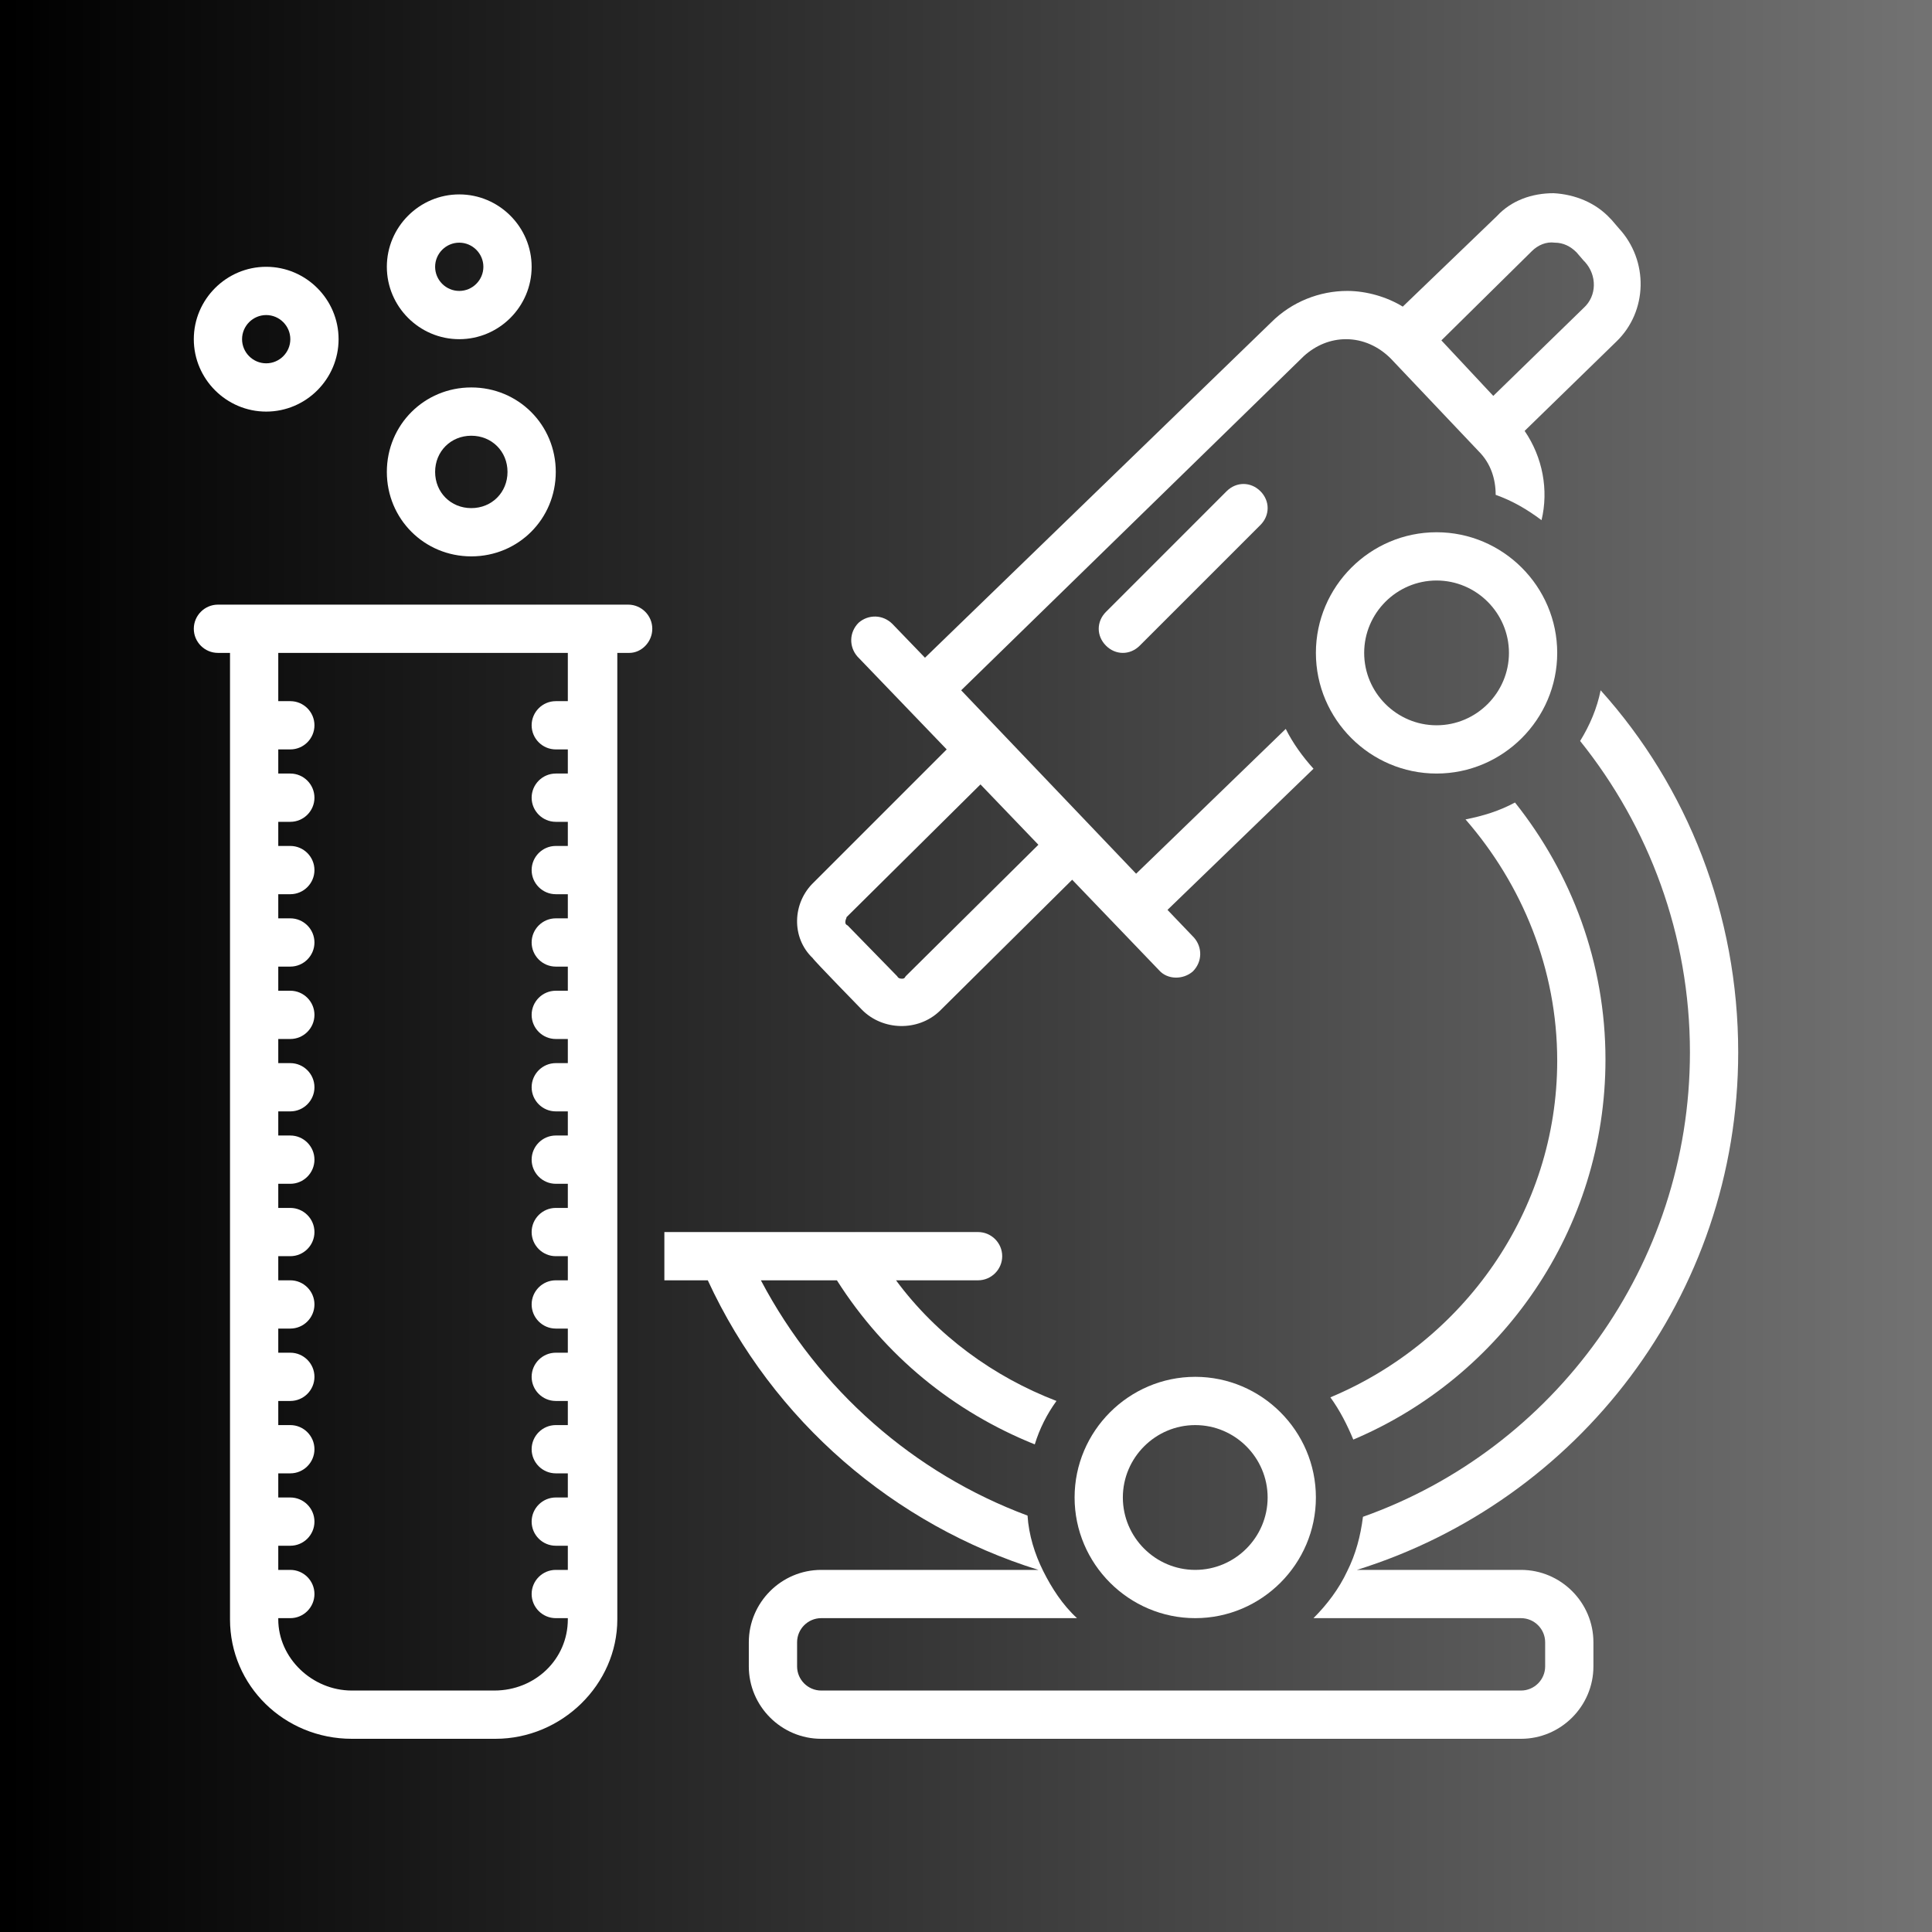 <svg xmlns="http://www.w3.org/2000/svg" xmlns:xlink="http://www.w3.org/1999/xlink" width="500" zoomAndPan="magnify" viewBox="0 0 375 375" height="500" preserveAspectRatio="xMidYMid meet" version="1.0"><defs><linearGradient x1="0" gradientTransform="matrix(0.75, 0, 0, 0.75, 0, 0)" y1="0" x2="500" gradientUnits="userSpaceOnUse" y2="0" id="5c248147f3"><stop stop-opacity="1" stop-color="rgb(0%, 0%, 0%)" offset="0"/><stop stop-opacity="1" stop-color="rgb(0.175%, 0.175%, 0.175%)" offset="0.008"/><stop stop-opacity="1" stop-color="rgb(0.526%, 0.526%, 0.526%)" offset="0.016"/><stop stop-opacity="1" stop-color="rgb(0.879%, 0.879%, 0.879%)" offset="0.023"/><stop stop-opacity="1" stop-color="rgb(1.231%, 1.231%, 1.231%)" offset="0.031"/><stop stop-opacity="1" stop-color="rgb(1.584%, 1.584%, 1.584%)" offset="0.039"/><stop stop-opacity="1" stop-color="rgb(1.936%, 1.936%, 1.936%)" offset="0.047"/><stop stop-opacity="1" stop-color="rgb(2.289%, 2.289%, 2.289%)" offset="0.055"/><stop stop-opacity="1" stop-color="rgb(2.641%, 2.641%, 2.641%)" offset="0.062"/><stop stop-opacity="1" stop-color="rgb(2.994%, 2.994%, 2.994%)" offset="0.07"/><stop stop-opacity="1" stop-color="rgb(3.346%, 3.346%, 3.346%)" offset="0.078"/><stop stop-opacity="1" stop-color="rgb(3.699%, 3.699%, 3.699%)" offset="0.086"/><stop stop-opacity="1" stop-color="rgb(4.051%, 4.051%, 4.051%)" offset="0.094"/><stop stop-opacity="1" stop-color="rgb(4.402%, 4.402%, 4.402%)" offset="0.102"/><stop stop-opacity="1" stop-color="rgb(4.755%, 4.755%, 4.755%)" offset="0.109"/><stop stop-opacity="1" stop-color="rgb(5.107%, 5.107%, 5.107%)" offset="0.117"/><stop stop-opacity="1" stop-color="rgb(5.46%, 5.46%, 5.46%)" offset="0.125"/><stop stop-opacity="1" stop-color="rgb(5.812%, 5.812%, 5.812%)" offset="0.133"/><stop stop-opacity="1" stop-color="rgb(6.165%, 6.165%, 6.165%)" offset="0.141"/><stop stop-opacity="1" stop-color="rgb(6.517%, 6.517%, 6.517%)" offset="0.148"/><stop stop-opacity="1" stop-color="rgb(6.87%, 6.87%, 6.87%)" offset="0.156"/><stop stop-opacity="1" stop-color="rgb(7.222%, 7.222%, 7.222%)" offset="0.164"/><stop stop-opacity="1" stop-color="rgb(7.574%, 7.574%, 7.574%)" offset="0.172"/><stop stop-opacity="1" stop-color="rgb(7.927%, 7.927%, 7.927%)" offset="0.18"/><stop stop-opacity="1" stop-color="rgb(8.278%, 8.278%, 8.278%)" offset="0.188"/><stop stop-opacity="1" stop-color="rgb(8.63%, 8.63%, 8.63%)" offset="0.195"/><stop stop-opacity="1" stop-color="rgb(8.983%, 8.983%, 8.983%)" offset="0.203"/><stop stop-opacity="1" stop-color="rgb(9.335%, 9.335%, 9.335%)" offset="0.211"/><stop stop-opacity="1" stop-color="rgb(9.688%, 9.688%, 9.688%)" offset="0.219"/><stop stop-opacity="1" stop-color="rgb(10.04%, 10.04%, 10.04%)" offset="0.227"/><stop stop-opacity="1" stop-color="rgb(10.393%, 10.393%, 10.393%)" offset="0.234"/><stop stop-opacity="1" stop-color="rgb(10.745%, 10.745%, 10.745%)" offset="0.242"/><stop stop-opacity="1" stop-color="rgb(11.098%, 11.098%, 11.098%)" offset="0.25"/><stop stop-opacity="1" stop-color="rgb(11.45%, 11.45%, 11.45%)" offset="0.258"/><stop stop-opacity="1" stop-color="rgb(11.803%, 11.803%, 11.803%)" offset="0.266"/><stop stop-opacity="1" stop-color="rgb(12.155%, 12.155%, 12.155%)" offset="0.273"/><stop stop-opacity="1" stop-color="rgb(12.506%, 12.506%, 12.506%)" offset="0.281"/><stop stop-opacity="1" stop-color="rgb(12.859%, 12.859%, 12.859%)" offset="0.289"/><stop stop-opacity="1" stop-color="rgb(13.211%, 13.211%, 13.211%)" offset="0.297"/><stop stop-opacity="1" stop-color="rgb(13.564%, 13.564%, 13.564%)" offset="0.305"/><stop stop-opacity="1" stop-color="rgb(13.916%, 13.916%, 13.916%)" offset="0.312"/><stop stop-opacity="1" stop-color="rgb(14.268%, 14.268%, 14.268%)" offset="0.32"/><stop stop-opacity="1" stop-color="rgb(14.621%, 14.621%, 14.621%)" offset="0.328"/><stop stop-opacity="1" stop-color="rgb(14.973%, 14.973%, 14.973%)" offset="0.336"/><stop stop-opacity="1" stop-color="rgb(15.326%, 15.326%, 15.326%)" offset="0.344"/><stop stop-opacity="1" stop-color="rgb(15.678%, 15.678%, 15.678%)" offset="0.352"/><stop stop-opacity="1" stop-color="rgb(16.031%, 16.031%, 16.031%)" offset="0.359"/><stop stop-opacity="1" stop-color="rgb(16.382%, 16.382%, 16.382%)" offset="0.367"/><stop stop-opacity="1" stop-color="rgb(16.734%, 16.734%, 16.734%)" offset="0.375"/><stop stop-opacity="1" stop-color="rgb(17.087%, 17.087%, 17.087%)" offset="0.383"/><stop stop-opacity="1" stop-color="rgb(17.439%, 17.439%, 17.439%)" offset="0.391"/><stop stop-opacity="1" stop-color="rgb(17.792%, 17.792%, 17.792%)" offset="0.398"/><stop stop-opacity="1" stop-color="rgb(18.144%, 18.144%, 18.144%)" offset="0.406"/><stop stop-opacity="1" stop-color="rgb(18.497%, 18.497%, 18.497%)" offset="0.414"/><stop stop-opacity="1" stop-color="rgb(18.849%, 18.849%, 18.849%)" offset="0.422"/><stop stop-opacity="1" stop-color="rgb(19.202%, 19.202%, 19.202%)" offset="0.43"/><stop stop-opacity="1" stop-color="rgb(19.554%, 19.554%, 19.554%)" offset="0.438"/><stop stop-opacity="1" stop-color="rgb(19.907%, 19.907%, 19.907%)" offset="0.445"/><stop stop-opacity="1" stop-color="rgb(20.258%, 20.258%, 20.258%)" offset="0.453"/><stop stop-opacity="1" stop-color="rgb(20.61%, 20.61%, 20.61%)" offset="0.461"/><stop stop-opacity="1" stop-color="rgb(20.963%, 20.963%, 20.963%)" offset="0.469"/><stop stop-opacity="1" stop-color="rgb(21.315%, 21.315%, 21.315%)" offset="0.477"/><stop stop-opacity="1" stop-color="rgb(21.667%, 21.667%, 21.667%)" offset="0.484"/><stop stop-opacity="1" stop-color="rgb(22.02%, 22.02%, 22.02%)" offset="0.492"/><stop stop-opacity="1" stop-color="rgb(22.372%, 22.372%, 22.372%)" offset="0.5"/><stop stop-opacity="1" stop-color="rgb(22.725%, 22.725%, 22.725%)" offset="0.508"/><stop stop-opacity="1" stop-color="rgb(23.077%, 23.077%, 23.077%)" offset="0.516"/><stop stop-opacity="1" stop-color="rgb(23.43%, 23.43%, 23.43%)" offset="0.523"/><stop stop-opacity="1" stop-color="rgb(23.782%, 23.782%, 23.782%)" offset="0.531"/><stop stop-opacity="1" stop-color="rgb(24.135%, 24.135%, 24.135%)" offset="0.539"/><stop stop-opacity="1" stop-color="rgb(24.486%, 24.486%, 24.486%)" offset="0.547"/><stop stop-opacity="1" stop-color="rgb(24.838%, 24.838%, 24.838%)" offset="0.555"/><stop stop-opacity="1" stop-color="rgb(25.191%, 25.191%, 25.191%)" offset="0.562"/><stop stop-opacity="1" stop-color="rgb(25.543%, 25.543%, 25.543%)" offset="0.57"/><stop stop-opacity="1" stop-color="rgb(25.896%, 25.896%, 25.896%)" offset="0.578"/><stop stop-opacity="1" stop-color="rgb(26.248%, 26.248%, 26.248%)" offset="0.586"/><stop stop-opacity="1" stop-color="rgb(26.601%, 26.601%, 26.601%)" offset="0.594"/><stop stop-opacity="1" stop-color="rgb(26.953%, 26.953%, 26.953%)" offset="0.602"/><stop stop-opacity="1" stop-color="rgb(27.306%, 27.306%, 27.306%)" offset="0.609"/><stop stop-opacity="1" stop-color="rgb(27.658%, 27.658%, 27.658%)" offset="0.617"/><stop stop-opacity="1" stop-color="rgb(28.011%, 28.011%, 28.011%)" offset="0.625"/><stop stop-opacity="1" stop-color="rgb(28.362%, 28.362%, 28.362%)" offset="0.633"/><stop stop-opacity="1" stop-color="rgb(28.714%, 28.714%, 28.714%)" offset="0.641"/><stop stop-opacity="1" stop-color="rgb(29.066%, 29.066%, 29.066%)" offset="0.648"/><stop stop-opacity="1" stop-color="rgb(29.419%, 29.419%, 29.419%)" offset="0.656"/><stop stop-opacity="1" stop-color="rgb(29.771%, 29.771%, 29.771%)" offset="0.664"/><stop stop-opacity="1" stop-color="rgb(30.124%, 30.124%, 30.124%)" offset="0.672"/><stop stop-opacity="1" stop-color="rgb(30.476%, 30.476%, 30.476%)" offset="0.68"/><stop stop-opacity="1" stop-color="rgb(30.829%, 30.829%, 30.829%)" offset="0.688"/><stop stop-opacity="1" stop-color="rgb(31.181%, 31.181%, 31.181%)" offset="0.695"/><stop stop-opacity="1" stop-color="rgb(31.534%, 31.534%, 31.534%)" offset="0.703"/><stop stop-opacity="1" stop-color="rgb(31.886%, 31.886%, 31.886%)" offset="0.711"/><stop stop-opacity="1" stop-color="rgb(32.237%, 32.237%, 32.237%)" offset="0.719"/><stop stop-opacity="1" stop-color="rgb(32.59%, 32.59%, 32.59%)" offset="0.727"/><stop stop-opacity="1" stop-color="rgb(32.942%, 32.942%, 32.942%)" offset="0.734"/><stop stop-opacity="1" stop-color="rgb(33.295%, 33.295%, 33.295%)" offset="0.742"/><stop stop-opacity="1" stop-color="rgb(33.647%, 33.647%, 33.647%)" offset="0.75"/><stop stop-opacity="1" stop-color="rgb(34%, 34%, 34%)" offset="0.758"/><stop stop-opacity="1" stop-color="rgb(34.352%, 34.352%, 34.352%)" offset="0.766"/><stop stop-opacity="1" stop-color="rgb(34.705%, 34.705%, 34.705%)" offset="0.773"/><stop stop-opacity="1" stop-color="rgb(35.057%, 35.057%, 35.057%)" offset="0.781"/><stop stop-opacity="1" stop-color="rgb(35.41%, 35.41%, 35.41%)" offset="0.789"/><stop stop-opacity="1" stop-color="rgb(35.762%, 35.762%, 35.762%)" offset="0.797"/><stop stop-opacity="1" stop-color="rgb(36.115%, 36.115%, 36.115%)" offset="0.805"/><stop stop-opacity="1" stop-color="rgb(36.465%, 36.465%, 36.465%)" offset="0.812"/><stop stop-opacity="1" stop-color="rgb(36.818%, 36.818%, 36.818%)" offset="0.82"/><stop stop-opacity="1" stop-color="rgb(37.17%, 37.17%, 37.17%)" offset="0.828"/><stop stop-opacity="1" stop-color="rgb(37.523%, 37.523%, 37.523%)" offset="0.836"/><stop stop-opacity="1" stop-color="rgb(37.875%, 37.875%, 37.875%)" offset="0.844"/><stop stop-opacity="1" stop-color="rgb(38.228%, 38.228%, 38.228%)" offset="0.852"/><stop stop-opacity="1" stop-color="rgb(38.58%, 38.58%, 38.58%)" offset="0.859"/><stop stop-opacity="1" stop-color="rgb(38.933%, 38.933%, 38.933%)" offset="0.867"/><stop stop-opacity="1" stop-color="rgb(39.285%, 39.285%, 39.285%)" offset="0.875"/><stop stop-opacity="1" stop-color="rgb(39.638%, 39.638%, 39.638%)" offset="0.883"/><stop stop-opacity="1" stop-color="rgb(39.99%, 39.99%, 39.99%)" offset="0.891"/><stop stop-opacity="1" stop-color="rgb(40.341%, 40.341%, 40.341%)" offset="0.898"/><stop stop-opacity="1" stop-color="rgb(40.694%, 40.694%, 40.694%)" offset="0.906"/><stop stop-opacity="1" stop-color="rgb(41.046%, 41.046%, 41.046%)" offset="0.914"/><stop stop-opacity="1" stop-color="rgb(41.399%, 41.399%, 41.399%)" offset="0.922"/><stop stop-opacity="1" stop-color="rgb(41.751%, 41.751%, 41.751%)" offset="0.93"/><stop stop-opacity="1" stop-color="rgb(42.104%, 42.104%, 42.104%)" offset="0.938"/><stop stop-opacity="1" stop-color="rgb(42.456%, 42.456%, 42.456%)" offset="0.945"/><stop stop-opacity="1" stop-color="rgb(42.809%, 42.809%, 42.809%)" offset="0.953"/><stop stop-opacity="1" stop-color="rgb(43.161%, 43.161%, 43.161%)" offset="0.961"/><stop stop-opacity="1" stop-color="rgb(43.513%, 43.513%, 43.513%)" offset="0.969"/><stop stop-opacity="1" stop-color="rgb(43.866%, 43.866%, 43.866%)" offset="0.977"/><stop stop-opacity="1" stop-color="rgb(44.217%, 44.217%, 44.217%)" offset="0.984"/><stop stop-opacity="1" stop-color="rgb(44.569%, 44.569%, 44.569%)" offset="0.992"/><stop stop-opacity="1" stop-color="rgb(44.922%, 44.922%, 44.922%)" offset="1"/></linearGradient><clipPath id="0a96e9d89a"><path d="M 154 37.5 L 319 37.5 L 319 200 L 154 200 Z M 154 37.5 " clip-rule="nonzero"/></clipPath><clipPath id="b124611f0c"><path d="M 37.5 51 L 66 51 L 66 80 L 37.5 80 Z M 37.5 51 " clip-rule="nonzero"/></clipPath><clipPath id="995b468e63"><path d="M 75 37.5 L 104 37.5 L 104 66 L 75 66 Z M 75 37.5 " clip-rule="nonzero"/></clipPath><clipPath id="a5287a5d2c"><path d="M 37.5 117 L 127 117 L 127 337.5 L 37.5 337.5 Z M 37.5 117 " clip-rule="nonzero"/></clipPath><clipPath id="deada86adb"><path d="M 128 133 L 337.5 133 L 337.5 337.5 L 128 337.5 Z M 128 133 " clip-rule="nonzero"/></clipPath></defs><rect x="-37.5" width="450" fill="#ffffff" y="-37.5" height="450" fill-opacity="1"/><rect x="-37.5" fill="url(#5c248147f3)" width="450" y="-37.5" height="450"/><g clip-path="url(#0a96e9d89a)"><path fill="#ffffff" d="M 167.359 196.047 C 171.34 200.027 178.133 200.262 182.348 196.281 L 208.109 170.754 C 208.109 170.754 224.969 188.32 224.969 188.32 C 226.609 190.191 229.656 190.191 231.527 188.555 C 233.402 186.68 233.402 183.871 231.762 181.996 L 226.609 176.609 L 254.949 149.211 C 252.84 146.867 250.965 144.293 249.562 141.48 L 220.52 169.586 L 186.562 133.988 L 253.074 69.117 C 255.414 67.008 258.227 65.836 261.27 65.836 C 264.551 65.836 267.594 67.242 269.938 69.586 L 287.031 87.617 C 289.375 89.961 290.309 93.004 290.309 96.047 C 293.59 97.219 296.398 98.859 299.211 100.965 C 300.613 95.109 299.445 88.789 295.93 83.637 L 313.73 66.305 C 319.82 60.449 320.051 50.613 314.199 44.293 L 312.793 42.652 L 312.559 42.418 C 309.75 39.375 305.766 37.734 301.551 37.5 C 297.336 37.5 293.355 38.906 290.543 41.949 L 272.277 59.516 C 269.234 57.641 265.25 56.469 261.504 56.469 C 256.117 56.469 250.73 58.578 246.75 62.559 L 179.539 127.664 L 173.215 121.105 C 171.34 119.234 168.531 119.234 166.656 120.871 C 164.785 122.746 164.785 125.555 166.422 127.43 L 183.754 145.461 L 157.992 171.223 C 153.777 175.203 153.543 181.996 157.758 185.977 C 157.758 186.211 167.359 196.047 167.359 196.047 Z M 297.336 48.742 C 298.508 47.57 300.145 46.867 301.785 47.102 C 303.426 47.102 304.832 47.805 306 48.977 L 307.406 50.613 L 307.641 50.848 C 309.98 53.426 309.98 57.406 307.406 59.75 L 289.844 76.844 L 279.773 66.07 Z M 164.316 178.016 L 190.309 152.254 L 201.551 163.965 L 175.789 189.492 C 175.555 189.961 175.32 189.961 175.086 189.961 C 174.855 189.961 174.387 189.961 174.152 189.492 L 164.551 179.656 C 164.082 179.422 164.082 179.188 164.082 178.953 C 164.082 178.484 164.316 178.25 164.316 178.016 Z M 164.316 178.016 " fill-opacity="1" fill-rule="nonzero"/></g><path fill="#ffffff" d="M 278.836 103.309 C 265.953 103.309 255.414 113.848 255.414 126.727 C 255.414 139.609 265.953 150.145 278.836 150.145 C 291.715 150.145 302.254 139.609 302.254 126.727 C 302.254 113.848 291.715 103.309 278.836 103.309 Z M 278.836 140.777 C 271.105 140.777 264.785 134.457 264.785 126.727 C 264.785 119 271.105 112.676 278.836 112.676 C 286.562 112.676 292.887 119 292.887 126.727 C 292.887 134.457 286.562 140.777 278.836 140.777 Z M 278.836 140.777 " fill-opacity="1" fill-rule="nonzero"/><g clip-path="url(#b124611f0c)"><path fill="#ffffff" d="M 51.668 79.891 C 59.398 79.891 65.719 73.566 65.719 65.836 C 65.719 58.109 59.398 51.785 51.668 51.785 C 43.941 51.785 37.617 58.109 37.617 65.836 C 37.617 73.566 43.941 79.891 51.668 79.891 Z M 51.668 61.152 C 54.246 61.152 56.352 63.262 56.352 65.836 C 56.352 68.414 54.246 70.52 51.668 70.52 C 49.094 70.52 46.984 68.414 46.984 65.836 C 46.984 63.262 49.094 61.152 51.668 61.152 Z M 51.668 61.152 " fill-opacity="1" fill-rule="nonzero"/></g><g clip-path="url(#995b468e63)"><path fill="#ffffff" d="M 89.141 65.836 C 96.867 65.836 103.191 59.516 103.191 51.785 C 103.191 44.059 96.867 37.734 89.141 37.734 C 81.41 37.734 75.086 44.059 75.086 51.785 C 75.086 59.516 81.41 65.836 89.141 65.836 Z M 89.141 47.102 C 91.715 47.102 93.824 49.211 93.824 51.785 C 93.824 54.363 91.715 56.469 89.141 56.469 C 86.562 56.469 84.457 54.363 84.457 51.785 C 84.457 49.211 86.562 47.102 89.141 47.102 Z M 89.141 47.102 " fill-opacity="1" fill-rule="nonzero"/></g><g clip-path="url(#a5287a5d2c)"><path fill="#ffffff" d="M 126.609 122.043 C 126.609 119.469 124.504 117.359 121.926 117.359 L 42.301 117.359 C 39.727 117.359 37.617 119.469 37.617 122.043 C 37.617 124.621 39.727 126.727 42.301 126.727 L 44.645 126.727 L 44.645 314.316 C 44.645 327.195 55.18 337.5 68.297 337.5 L 96.164 337.5 C 109.047 337.5 119.82 326.961 119.82 314.316 L 119.82 126.727 L 122.16 126.727 C 124.504 126.727 126.609 124.621 126.609 122.043 Z M 110.215 136.094 L 107.875 136.094 C 105.297 136.094 103.191 138.203 103.191 140.777 C 103.191 143.355 105.297 145.461 107.875 145.461 L 110.215 145.461 L 110.215 150.145 L 107.875 150.145 C 105.297 150.145 103.191 152.254 103.191 154.832 C 103.191 157.406 105.297 159.516 107.875 159.516 L 110.215 159.516 L 110.215 164.199 L 107.875 164.199 C 105.297 164.199 103.191 166.305 103.191 168.883 C 103.191 171.457 105.297 173.566 107.875 173.566 L 110.215 173.566 L 110.215 178.25 L 107.875 178.25 C 105.297 178.25 103.191 180.355 103.191 182.934 C 103.191 185.508 105.297 187.617 107.875 187.617 L 110.215 187.617 L 110.215 192.301 L 107.875 192.301 C 105.297 192.301 103.191 194.41 103.191 196.984 C 103.191 199.562 105.297 201.668 107.875 201.668 L 110.215 201.668 L 110.215 206.352 L 107.875 206.352 C 105.297 206.352 103.191 208.461 103.191 211.035 C 103.191 213.613 105.297 215.719 107.875 215.719 L 110.215 215.719 L 110.215 220.402 L 107.875 220.402 C 105.297 220.402 103.191 222.512 103.191 225.086 C 103.191 227.664 105.297 229.773 107.875 229.773 L 110.215 229.773 L 110.215 234.457 L 107.875 234.457 C 105.297 234.457 103.191 236.562 103.191 239.141 C 103.191 241.715 105.297 243.824 107.875 243.824 L 110.215 243.824 L 110.215 248.508 L 107.875 248.508 C 105.297 248.508 103.191 250.613 103.191 253.191 C 103.191 255.766 105.297 257.875 107.875 257.875 L 110.215 257.875 L 110.215 262.559 L 107.875 262.559 C 105.297 262.559 103.191 264.668 103.191 267.242 C 103.191 269.82 105.297 271.926 107.875 271.926 L 110.215 271.926 L 110.215 276.609 L 107.875 276.609 C 105.297 276.609 103.191 278.719 103.191 281.293 C 103.191 283.871 105.297 285.977 107.875 285.977 L 110.215 285.977 L 110.215 290.66 L 107.875 290.66 C 105.297 290.66 103.191 292.77 103.191 295.344 C 103.191 297.922 105.297 300.027 107.875 300.027 L 110.215 300.027 L 110.215 304.715 L 107.875 304.715 C 105.297 304.715 103.191 306.82 103.191 309.398 C 103.191 311.973 105.297 314.082 107.875 314.082 L 110.215 314.082 L 110.215 314.316 C 110.215 322.043 103.895 328.133 95.93 328.133 L 68.297 328.133 C 60.566 328.133 54.012 321.809 54.012 314.316 L 54.012 314.082 L 56.352 314.082 C 58.93 314.082 61.035 311.973 61.035 309.398 C 61.035 306.82 58.93 304.715 56.352 304.715 L 54.012 304.715 L 54.012 300.027 L 56.352 300.027 C 58.93 300.027 61.035 297.922 61.035 295.344 C 61.035 292.77 58.93 290.66 56.352 290.66 L 54.012 290.66 L 54.012 285.977 L 56.352 285.977 C 58.93 285.977 61.035 283.871 61.035 281.293 C 61.035 278.719 58.93 276.609 56.352 276.609 L 54.012 276.609 L 54.012 271.926 L 56.352 271.926 C 58.93 271.926 61.035 269.82 61.035 267.242 C 61.035 264.668 58.93 262.559 56.352 262.559 L 54.012 262.559 L 54.012 257.875 L 56.352 257.875 C 58.93 257.875 61.035 255.766 61.035 253.191 C 61.035 250.613 58.93 248.508 56.352 248.508 L 54.012 248.508 L 54.012 243.824 L 56.352 243.824 C 58.93 243.824 61.035 241.715 61.035 239.141 C 61.035 236.562 58.93 234.457 56.352 234.457 L 54.012 234.457 L 54.012 229.773 L 56.352 229.773 C 58.93 229.773 61.035 227.664 61.035 225.086 C 61.035 222.512 58.93 220.402 56.352 220.402 L 54.012 220.402 L 54.012 215.719 L 56.352 215.719 C 58.93 215.719 61.035 213.613 61.035 211.035 C 61.035 208.461 58.93 206.352 56.352 206.352 L 54.012 206.352 L 54.012 201.668 L 56.352 201.668 C 58.93 201.668 61.035 199.562 61.035 196.984 C 61.035 194.41 58.93 192.301 56.352 192.301 L 54.012 192.301 L 54.012 187.617 L 56.352 187.617 C 58.93 187.617 61.035 185.508 61.035 182.934 C 61.035 180.355 58.93 178.25 56.352 178.25 L 54.012 178.25 L 54.012 173.566 L 56.352 173.566 C 58.93 173.566 61.035 171.457 61.035 168.883 C 61.035 166.305 58.93 164.199 56.352 164.199 L 54.012 164.199 L 54.012 159.516 L 56.352 159.516 C 58.93 159.516 61.035 157.406 61.035 154.832 C 61.035 152.254 58.93 150.145 56.352 150.145 L 54.012 150.145 L 54.012 145.461 L 56.352 145.461 C 58.93 145.461 61.035 143.355 61.035 140.777 C 61.035 138.203 58.93 136.094 56.352 136.094 L 54.012 136.094 L 54.012 126.727 L 110.215 126.727 Z M 110.215 136.094 " fill-opacity="1" fill-rule="nonzero"/></g><path fill="#ffffff" d="M 231.996 267.242 C 219.117 267.242 208.578 277.781 208.578 290.66 C 208.578 303.543 219.117 314.082 231.996 314.082 C 244.879 314.082 255.414 303.543 255.414 290.66 C 255.414 277.781 244.879 267.242 231.996 267.242 Z M 231.996 304.715 C 224.27 304.715 217.945 298.391 217.945 290.66 C 217.945 282.934 224.27 276.609 231.996 276.609 C 239.727 276.609 246.047 282.934 246.047 290.66 C 246.047 298.391 239.727 304.715 231.996 304.715 Z M 231.996 304.715 " fill-opacity="1" fill-rule="nonzero"/><path fill="#ffffff" d="M 91.48 107.992 C 100.613 107.992 107.875 100.73 107.875 91.598 C 107.875 82.465 100.613 75.203 91.48 75.203 C 82.348 75.203 75.086 82.465 75.086 91.598 C 75.086 100.73 82.348 107.992 91.48 107.992 Z M 91.48 84.574 C 95.461 84.574 98.508 87.617 98.508 91.598 C 98.508 95.578 95.461 98.625 91.48 98.625 C 87.5 98.625 84.457 95.578 84.457 91.598 C 84.457 87.617 87.5 84.574 91.48 84.574 Z M 91.48 84.574 " fill-opacity="1" fill-rule="nonzero"/><path fill="#ffffff" d="M 238.086 95.344 L 214.668 118.766 C 212.793 120.637 212.793 123.449 214.668 125.32 C 215.602 126.258 216.773 126.727 217.945 126.727 C 219.117 126.727 220.285 126.258 221.223 125.32 L 244.645 101.902 C 246.516 100.027 246.516 97.219 244.645 95.344 C 242.77 93.473 239.961 93.473 238.086 95.344 Z M 238.086 95.344 " fill-opacity="1" fill-rule="nonzero"/><path fill="#ffffff" d="M 258.227 271.223 C 260.098 273.801 261.504 276.609 262.676 279.422 C 291.48 267.242 311.621 238.672 311.621 205.648 C 311.621 186.914 305.062 169.586 294.059 155.766 C 291.012 157.406 287.969 158.344 284.457 159.047 C 295.461 171.691 302.254 188.086 302.254 205.883 C 302.254 235.156 283.988 260.449 258.227 271.223 Z M 258.227 271.223 " fill-opacity="1" fill-rule="nonzero"/><g clip-path="url(#deada86adb)"><path fill="#ffffff" d="M 295.227 304.715 L 263.379 304.715 C 306.234 291.363 337.383 251.551 337.383 204.246 C 337.383 177.547 327.547 152.723 310.684 133.988 C 309.98 137.5 308.578 140.777 306.703 143.824 C 320.051 160.449 328.016 181.527 328.016 204.246 C 328.016 245.695 301.551 281.293 264.551 294.41 C 264.082 298.156 263.145 301.668 261.504 304.945 C 259.867 308.461 257.523 311.504 254.945 314.082 L 295.227 314.082 C 297.805 314.082 299.914 316.188 299.914 318.766 L 299.914 323.449 C 299.914 326.023 297.805 328.133 295.227 328.133 L 159.398 328.133 C 156.82 328.133 154.715 326.023 154.715 323.449 L 154.715 318.766 C 154.715 316.188 156.82 314.082 159.398 314.082 L 209.047 314.082 C 206.234 311.504 204.129 308.227 202.488 304.945 C 200.848 301.668 199.68 297.922 199.445 294.176 C 177.43 285.977 158.93 269.82 147.688 248.508 L 162.441 248.508 C 171.809 263.262 185.156 274.035 200.848 280.355 C 201.785 277.312 203.191 274.504 205.062 271.926 C 192.887 267.242 181.879 259.281 173.918 248.508 L 189.844 248.508 C 192.418 248.508 194.527 246.398 194.527 243.824 C 194.527 241.246 192.418 239.141 189.844 239.141 L 128.953 239.141 L 128.953 248.508 L 137.383 248.508 C 150.027 275.906 173.684 296.047 201.551 304.715 L 159.398 304.715 C 151.668 304.715 145.344 311.035 145.344 318.766 L 145.344 323.449 C 145.344 331.176 151.668 337.5 159.398 337.5 L 295.227 337.5 C 302.957 337.5 309.281 331.176 309.281 323.449 L 309.281 318.766 C 309.281 311.035 302.957 304.715 295.227 304.715 Z M 295.227 304.715 " fill-opacity="1" fill-rule="nonzero"/></g></svg>